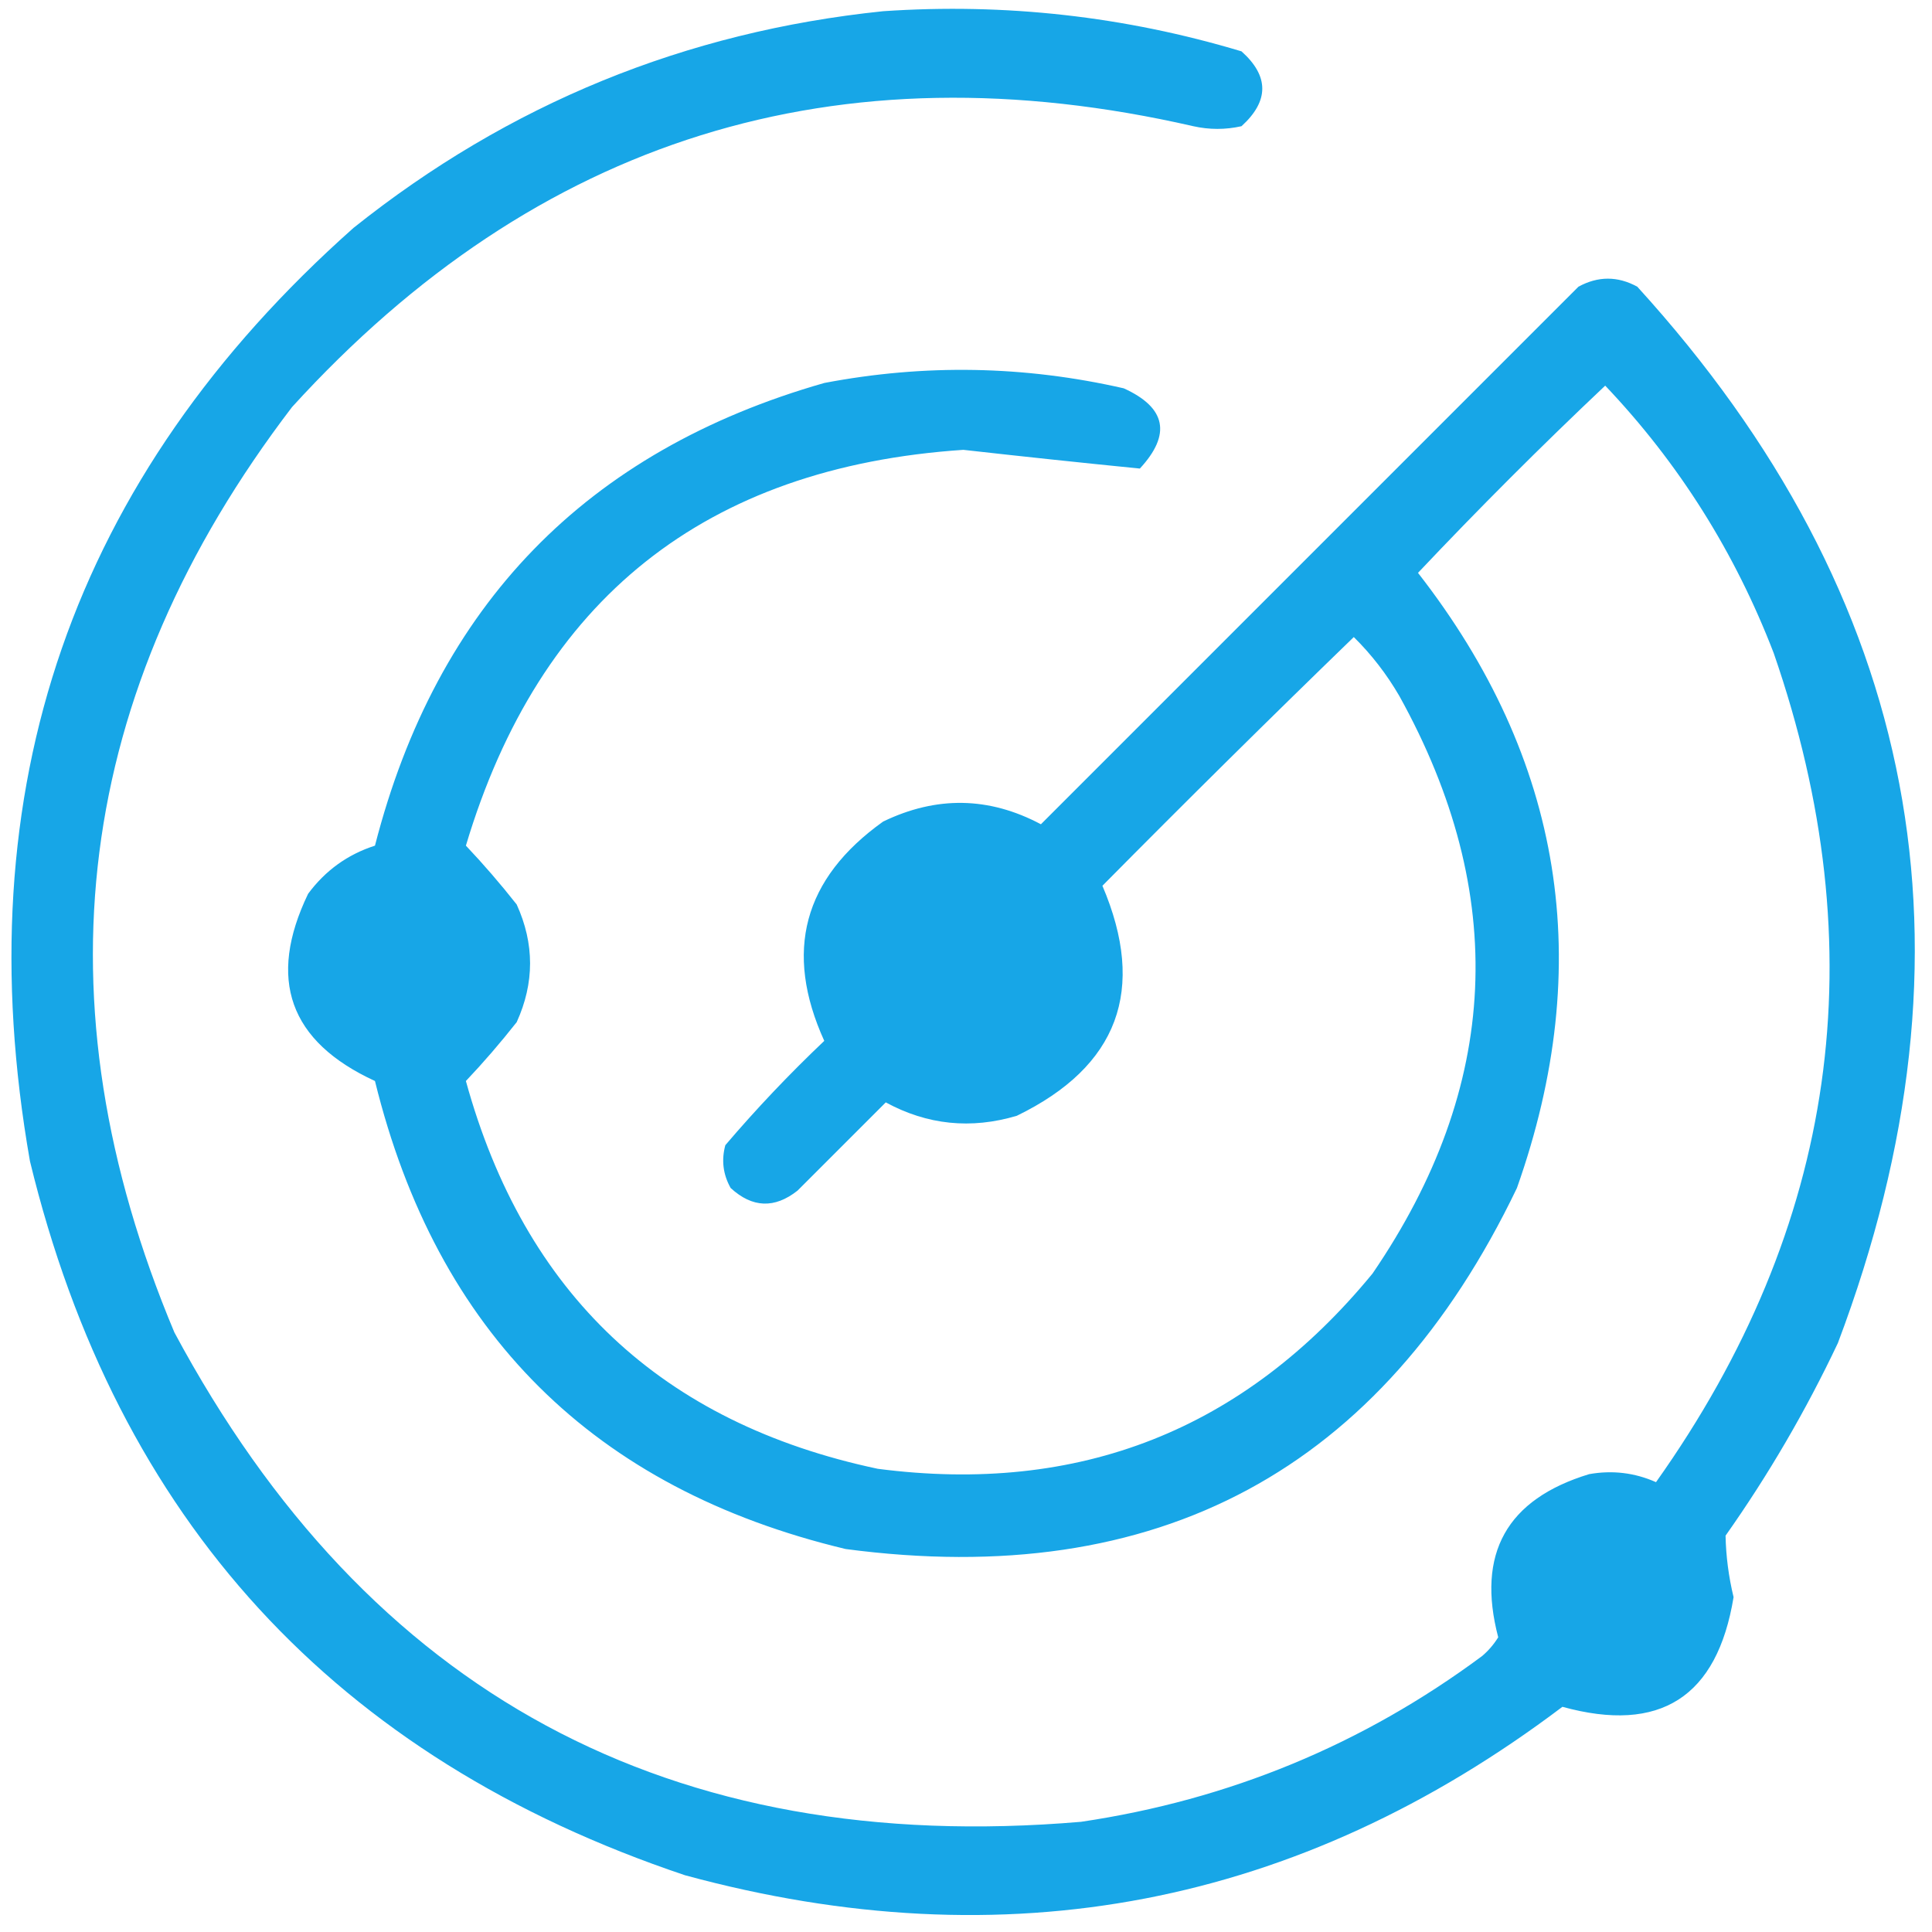 <svg width="61" height="61" viewBox="0 0 61 61" fill="none" xmlns="http://www.w3.org/2000/svg">
<path opacity="0.931" fill-rule="evenodd" clip-rule="evenodd" d="M27.883 0.354C31.739 0.092 35.51 0.514 39.198 1.621C40.073 2.402 40.073 3.19 39.198 3.985C38.691 4.098 38.184 4.098 37.678 3.985C26.434 1.41 16.948 4.366 9.221 12.852C2.347 21.855 1.109 31.594 5.506 42.069C11.62 53.473 21.162 58.624 34.131 57.521C38.806 56.828 43.028 55.083 46.797 52.286C46.998 52.114 47.167 51.917 47.304 51.695C46.612 49.053 47.569 47.337 50.175 46.544C50.908 46.414 51.612 46.498 52.286 46.797C58.012 38.728 59.251 30.003 56.002 20.62C54.777 17.435 53.004 14.62 50.682 12.176C48.655 14.09 46.685 16.061 44.771 18.087C49.354 23.968 50.395 30.442 47.895 37.509C43.622 46.416 36.557 50.216 26.7 48.908C18.746 47.006 13.793 42.08 11.839 34.131C9.134 32.886 8.43 30.916 9.728 28.22C10.273 27.484 10.977 26.977 11.839 26.7C13.787 19.107 18.516 14.237 26.025 12.092C29.19 11.488 32.343 11.544 35.482 12.261C36.82 12.87 36.989 13.714 35.989 14.794C34.138 14.61 32.281 14.413 30.416 14.203C22.273 14.748 17.038 18.914 14.71 26.7C15.261 27.282 15.796 27.901 16.314 28.558C16.877 29.796 16.877 31.035 16.314 32.273C15.796 32.93 15.261 33.55 14.71 34.131C16.558 40.849 20.893 44.931 27.714 46.375C34.074 47.202 39.282 45.147 43.335 40.211C47.37 34.31 47.652 28.231 44.18 21.971C43.781 21.285 43.303 20.666 42.744 20.114C40.073 22.701 37.427 25.319 34.807 27.967C36.208 31.252 35.307 33.673 32.105 35.229C30.659 35.66 29.279 35.519 27.967 34.806C27.038 35.735 26.109 36.664 25.18 37.593C24.455 38.165 23.751 38.137 23.069 37.509C22.829 37.081 22.773 36.631 22.901 36.158C23.88 35.009 24.922 33.911 26.025 32.864C24.745 30.046 25.364 27.738 27.883 25.94C29.567 25.126 31.227 25.154 32.865 26.025C38.522 20.367 44.18 14.71 49.837 9.052C50.457 8.714 51.076 8.714 51.695 9.052C60.612 18.847 62.723 29.965 58.028 42.406C57.016 44.544 55.834 46.57 54.482 48.486C54.495 49.134 54.579 49.781 54.735 50.428C54.217 53.586 52.415 54.74 49.331 53.89C40.989 60.188 31.757 61.961 21.634 59.21C10.59 55.505 3.694 47.989 0.946 36.664C-1.119 24.901 2.287 15.077 11.163 7.194C16.066 3.28 21.639 1 27.883 0.354Z" fill="#07A0E6"/>
</svg>
